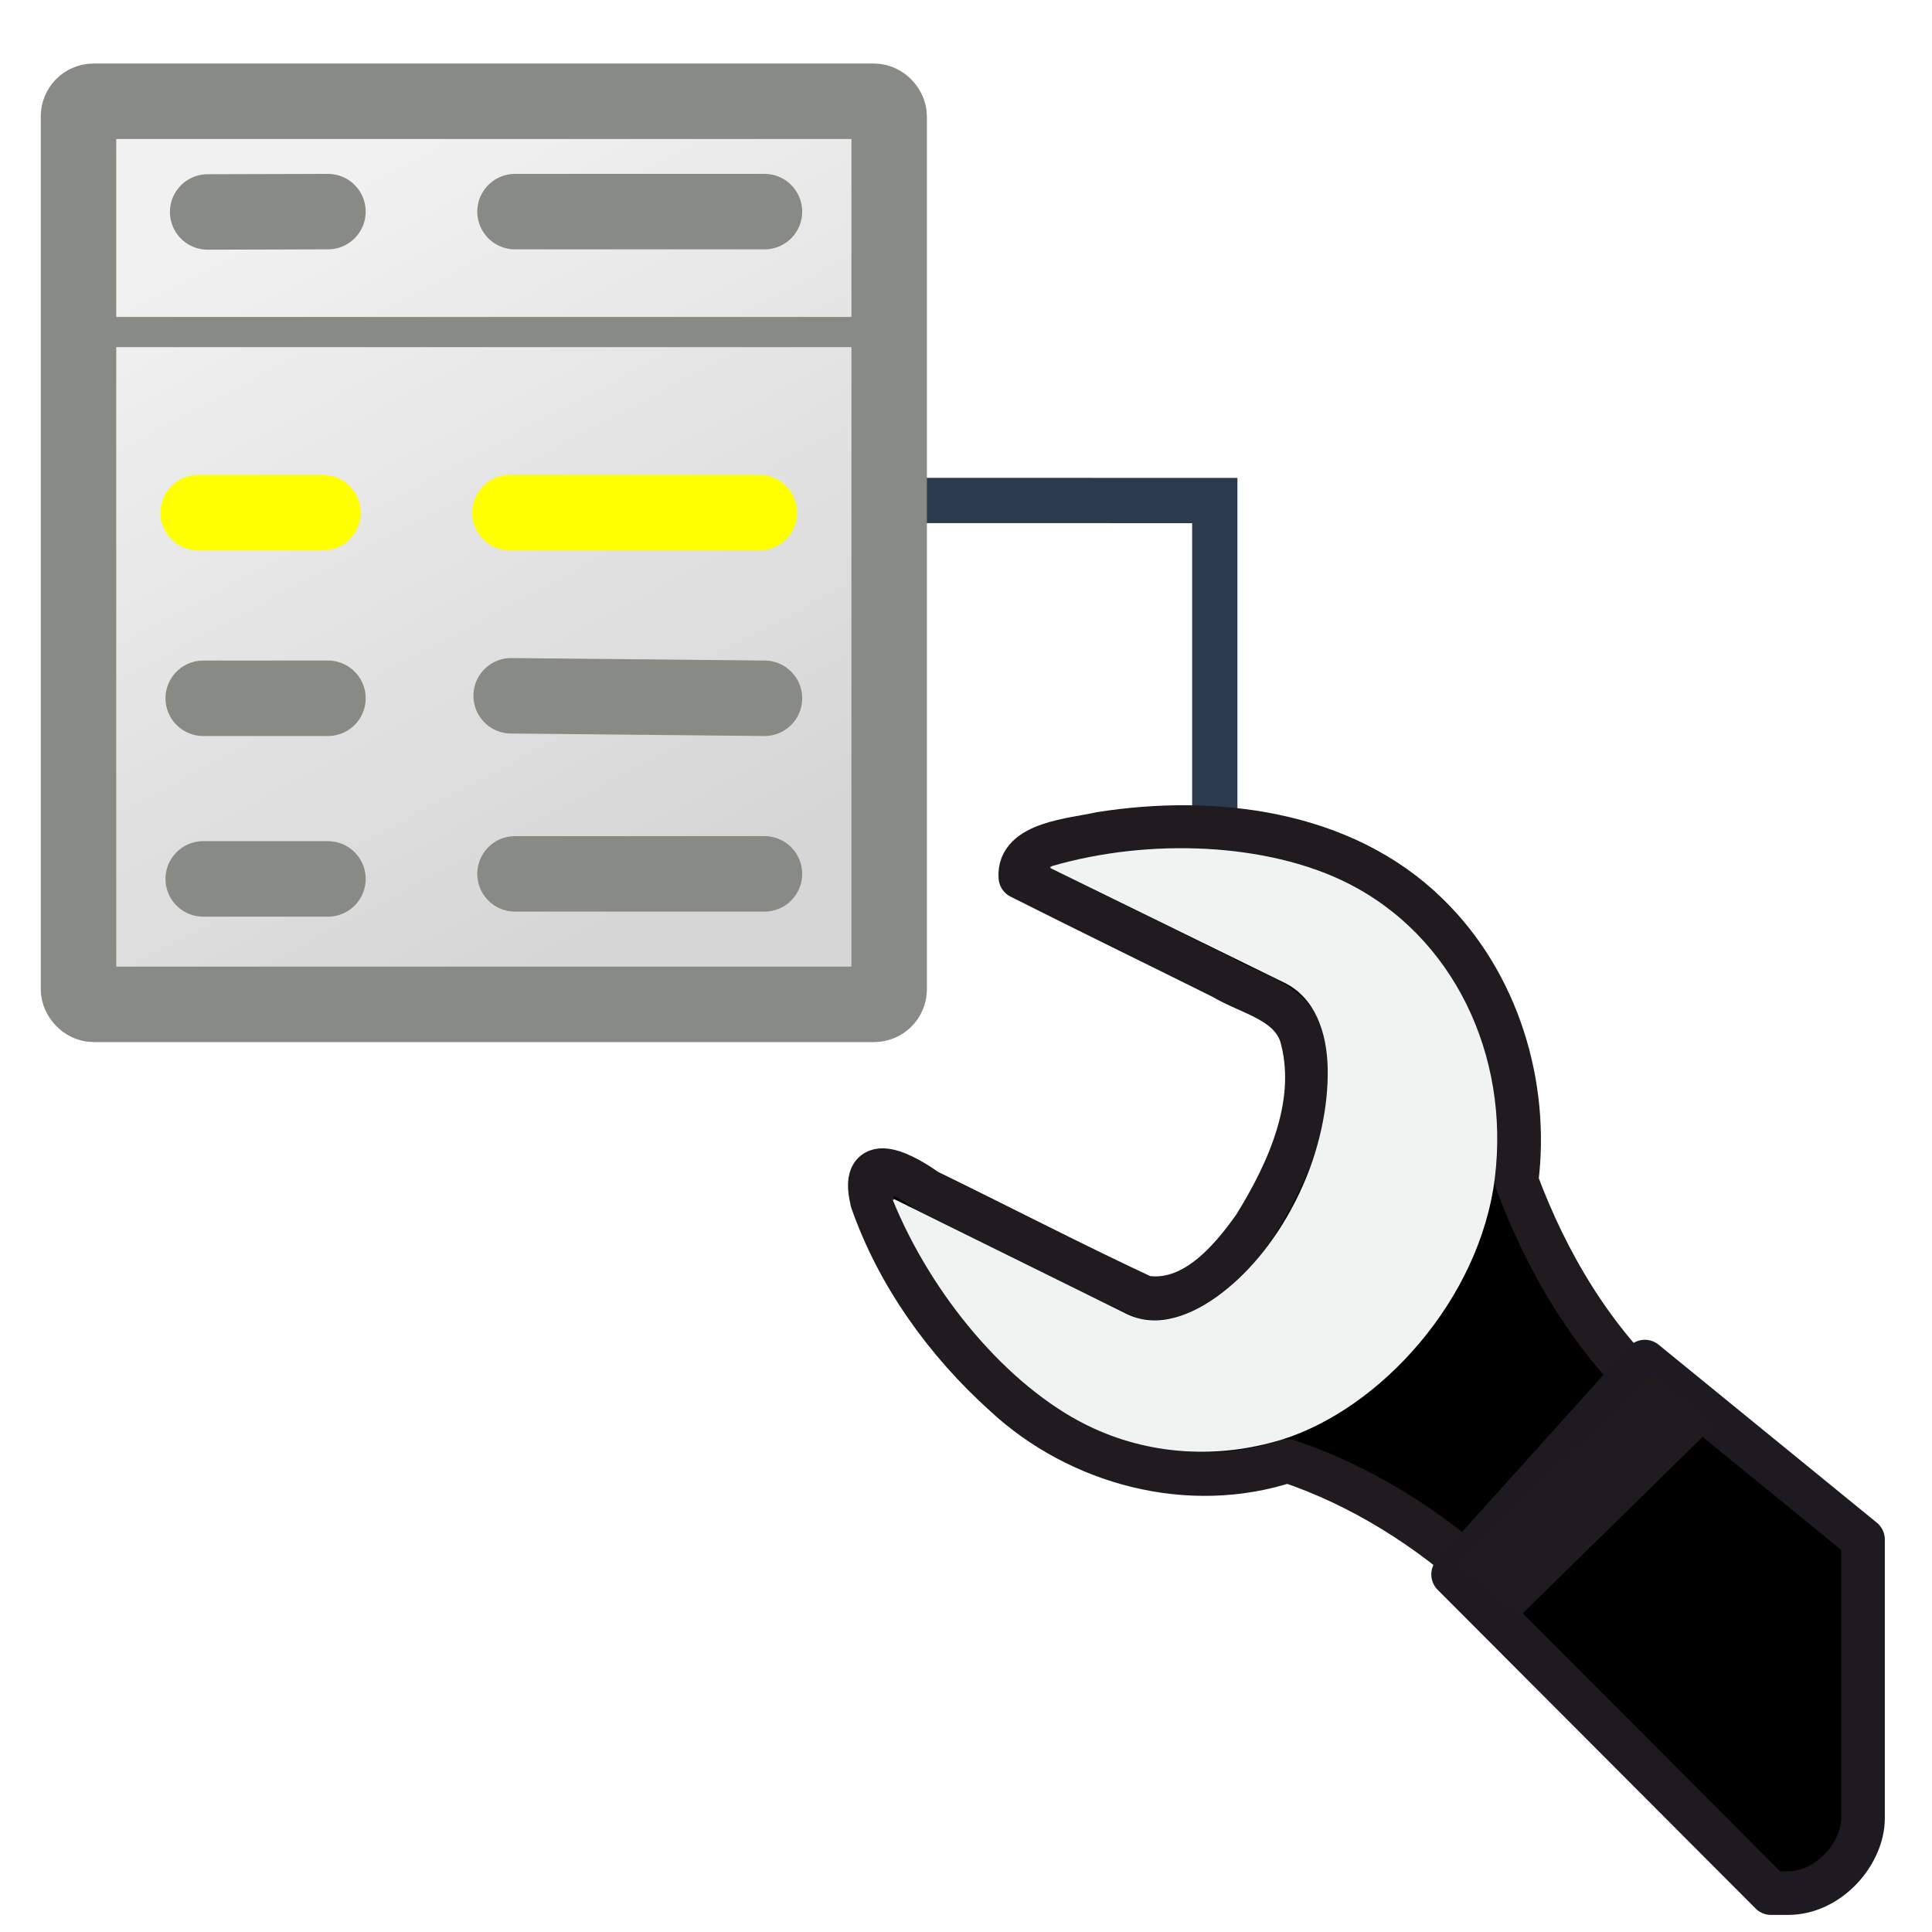 <?xml version="1.0" encoding="UTF-8" standalone="no"?>
<!-- Created with Inkscape (http://www.inkscape.org/) -->

<svg
   xmlns:dc="http://purl.org/dc/elements/1.1/"
   xmlns:cc="http://creativecommons.org/ns#"
   xmlns:rdf="http://www.w3.org/1999/02/22-rdf-syntax-ns#"
   xmlns:svg="http://www.w3.org/2000/svg"
   xmlns="http://www.w3.org/2000/svg"
   xmlns:xlink="http://www.w3.org/1999/xlink"
   xmlns:sodipodi="http://sodipodi.sourceforge.net/DTD/sodipodi-0.dtd"
   xmlns:inkscape="http://www.inkscape.org/namespaces/inkscape"
   width="128"
   height="128"
   id="svg2"
   version="1.1"
   inkscape:version="0.91 r13725"
   sodipodi:docname="settings.svg">
  <sodipodi:namedview
     pagecolor="#ffffff"
     bordercolor="#666666"
     borderopacity="1"
     objecttolerance="10"
     gridtolerance="10"
     guidetolerance="10"
     inkscape:pageopacity="0"
     inkscape:pageshadow="2"
     inkscape:window-width="1294"
     inkscape:window-height="766"
     id="namedview53"
     showgrid="false"
     inkscape:zoom="1.84375"
     inkscape:cx="64"
     inkscape:cy="20.610169"
     inkscape:window-x="0"
     inkscape:window-y="0"
     inkscape:window-maximized="0"
     inkscape:current-layer="svg2" />
  <defs
     id="defs5">
    <clipPath
       clipPathUnits="userSpaceOnUse"
       id="clipPath6103">
      <path
         id="path6105"
         d="m200.162,45.295c-5.422,0.212 -9.707,4.672 -9.704,10.098l0,25.246c0.017,3.487 1.832,6.719 4.801,8.548c2.969,1.829 6.672,1.998 9.794,0.445l25.246,-12.623c3.379,-1.726 5.505,-5.2 5.505,-8.994c0,-3.794 -2.126,-7.268 -5.505,-8.994l-25.246,-12.623c-1.512,-0.774 -3.194,-1.153 -4.891,-1.105z"
         fill-rule="evenodd"
         fill="url(#radialGradient6107)" />
    </clipPath>
    <clipPath
       clipPathUnits="userSpaceOnUse"
       id="clipPath6097">
      <path
         d="m151.429,45.295c-5.422,0.212 -9.707,4.672 -9.704,10.098l0,25.246c0.017,3.487 1.832,6.719 4.801,8.548c2.969,1.829 6.672,1.998 9.794,0.445l25.246,-12.623c3.379,-1.726 5.505,-5.2 5.505,-8.994c0,-3.794 -2.126,-7.268 -5.505,-8.994l-25.246,-12.623c-1.512,-0.774 -3.194,-1.153 -4.891,-1.105z"
         id="path6099"
         fill-rule="evenodd"
         fill="url(#radialGradient6101)" />
    </clipPath>
    <radialGradient
       xlink:href="#linearGradient3184"
       id="radialGradient6101"
       gradientUnits="userSpaceOnUse"
       gradientTransform="matrix(0.974,0,0,0.975,-92.995,1.696)"
       cx="255"
       cy="63.006"
       fx="262.435"
       fy="71.575"
       r="23.279" />
    <radialGradient
       xlink:href="#linearGradient3184"
       id="radialGradient6107"
       gradientUnits="userSpaceOnUse"
       gradientTransform="matrix(0.974,0,0,0.975,-44.262,1.696)"
       cx="255"
       cy="63.006"
       fx="262.435"
       fy="71.575"
       r="23.279" />
    <linearGradient
       id="linearGradient3923">
      <stop
         offset="0"
         id="stop3925"
         stop-color="#f1f1f1" />
      <stop
         offset="1"
         id="stop3927"
         stop-color="#d6d6d6" />
    </linearGradient>
    <linearGradient
       xlink:href="#linearGradient3923"
       id="linearGradient4095"
       x1="0.231"
       y1="0.133"
       x2="0.615"
       y2="0.933" />
    <linearGradient
       xlink:href="#linearGradient3923"
       id="linearGradient4097"
       x1="0.231"
       y1="0.133"
       x2="0.615"
       y2="0.933" />
  </defs>
  <g
     id="g18">
    <title
       id="title20">background</title>
    <rect
       x="-1"
       y="-1"
       width="130"
       height="130"
       id="canvas_background"
       fill="none" />
  </g>
  <g
     id="g23">
    <title
       id="title25">Layer 1</title>
    <g
       id="svg_42"
       stroke="null">
      <rect
         id="svg_37"
         width="32"
         height="32"
         fill=" none"
         transform="matrix(0.003,0,0,0.003,0,0) "
         stroke="null"
         y="1523.538"
         x="16641.726" />
      <g
         id="svg_39"
         transform="matrix(0.003,0,0,0.003,0,0) "
         stroke="null">
        <path
           d="m16667.171,1527.829c0,0 -1.325,1.293 -2.243,2.201c-4.687,-3.424 -11.292,-3.036 -15.525,1.197c-2.47,2.47 -3.623,5.747 -3.484,8.983l4,0c-0.141,-2.212 0.618,-4.467 2.308,-6.158c2.663,-2.663 6.735,-3.043 9.812,-1.162c-1.042,1.032 -2.245,2.238 -2.245,2.238c-0.841,1.009 0.104,1.592 0.584,1.577l5.624,-0.001c0.297,0 0.539,0.001 0.539,0.001s0.245,0 0.543,0l1.092,0c0.298,0 0.54,-0.243 0.54,-0.541l0,-7.731c0.034,-0.707 -0.742,-1.393 -1.545,-0.604z"
           fill="#515151"
           id="svg_40"
           stroke="null" />
        <path
           d="m16648.282,1551.247c0,0 1.326,-1.293 2.243,-2.201c4.688,3.424 11.292,3.036 15.526,-1.197c2.47,-2.471 3.622,-5.747 3.484,-8.983l-4.001,0c0.142,2.211 -0.617,4.467 -2.308,6.159c-2.663,2.662 -6.735,3.043 -9.812,1.161c1.042,-1.032 2.245,-2.238 2.245,-2.238c0.841,-1.01 -0.104,-1.592 -0.584,-1.577l-5.624,0.002c-0.297,0 -0.54,-0.002 -0.54,-0.002s-0.245,0 -0.543,0l-1.09,0c-0.298,0 -0.54,0.242 -0.541,0.541l0,7.732c-0.033,0.706 0.743,1.392 1.545,0.603z"
           fill="#515151"
           id="svg_41"
           stroke="null" />
      </g>
    </g>
    <path
       d="m38.592,33.154l41.89,0.008l0,31.479"
       id="path3974"
       stroke-width="3"
       fill-opacity="0"
       fill="#000073"
       stroke="#2b3b4d" />
    <rect
       ry="1"
       rx="1"
       y="6.71"
       x="5.201"
       height="59.83"
       width="53.709"
       id="rect3921"
       stroke-dashoffset="0"
       stroke-miterlimit="4"
       stroke-linejoin="round"
       stroke-linecap="round"
       fill-rule="evenodd"
       fill="url(#linearGradient4097)"
       stroke="#888a85"
       stroke-width="5" />
    <path
       id="path3931"
       d="m5.201,21.998l53.709,0"
       stroke-dashoffset="0"
       stroke-miterlimit="4"
       stroke-linejoin="round"
       stroke-linecap="round"
       fill-rule="evenodd"
       fill="#eeeeec"
       stroke="#888a85"
       stroke-width="2" />
    <path
       id="path3933"
       d="m13.131,33.964l8.263,0"
       stroke-dashoffset="0"
       stroke-miterlimit="4"
       stroke-linejoin="round"
       stroke-linecap="round"
       fill-rule="evenodd"
       fill="#7DD8B5"
       stroke="#ffff00"
       stroke-width="5" />
    <path
       id="path3935"
       d="m13.464,46.263l8.263,0"
       stroke-dashoffset="0"
       stroke-miterlimit="4"
       stroke-linejoin="round"
       stroke-linecap="round"
       fill-rule="evenodd"
       fill="#eeeeec"
       stroke="#888a85"
       stroke-width="5" />
    <path
       id="path3937"
       d="m13.464,58.23l8.263,0"
       stroke-dashoffset="0"
       stroke-miterlimit="4"
       stroke-linejoin="round"
       stroke-linecap="round"
       fill-rule="evenodd"
       fill="#eeeeec"
       stroke="#888a85"
       stroke-width="5" />
    <path
       id="path3939"
       d="m33.788,33.964l16.526,0"
       stroke-dashoffset="0"
       stroke-miterlimit="4"
       stroke-linejoin="round"
       stroke-linecap="round"
       fill-rule="evenodd"
       fill="#7DD8B5"
       stroke="#ffff00"
       stroke-width="5" />
    <path
       id="path3941"
       d="m33.865,46.097l16.783,0.166"
       stroke-dashoffset="0"
       stroke-miterlimit="4"
       stroke-linejoin="round"
       stroke-linecap="round"
       fill-rule="evenodd"
       fill="#eeeeec"
       stroke="#888a85"
       stroke-width="5" />
    <path
       id="path3943"
       d="m34.121,57.896l16.526,0"
       stroke-dashoffset="0"
       stroke-miterlimit="4"
       stroke-linejoin="round"
       stroke-linecap="round"
       fill-rule="evenodd"
       fill="#eeeeec"
       stroke="#888a85"
       stroke-width="5" />
    <path
       id="path3945"
       d="m13.758,14.043l7.969,-0.023"
       stroke-dashoffset="0"
       stroke-miterlimit="4"
       stroke-linejoin="round"
       stroke-linecap="round"
       fill-rule="evenodd"
       fill="#eeeeec"
       stroke="#888a85"
       stroke-width="5" />
    <path
       id="path3947"
       d="m34.121,14.021l16.526,0"
       stroke-dashoffset="0"
       stroke-miterlimit="4"
       stroke-linejoin="round"
       stroke-linecap="round"
       fill-rule="evenodd"
       fill="#eeeeec"
       stroke="#888a85"
       stroke-width="5" />
  </g>
  <g
     id="g4271"
     transform="matrix(0.961,0,0,0.961,-61.905,99.283)">
    <g
       id="g4253"
       style="stroke-width:0.685"
       transform="matrix(2.583,0,0,2.583,52.083,-129.071)">
      <path
         id="path4255"
         d="m 28.047,42.009 c -0.346,-1.417 0.988,-0.604 1.465,-0.258 1.935,0.942 3.846,1.937 5.795,2.845 1.289,0.213 2.287,-0.943 2.953,-1.889 0.93,-1.496 1.763,-3.364 1.231,-5.144 -0.33,-0.893 -1.358,-1.065 -2.095,-1.507 -1.795,-0.893 -3.6,-1.771 -5.387,-2.672 -0.075,-0.912 1.414,-0.994 2.129,-1.159 3.021,-0.478 6.478,-0.073 8.748,2.165 1.863,1.817 2.693,4.547 2.366,7.106 0.816,2.195 2.046,4.271 3.801,5.845 -1.537,1.609 -3.074,3.219 -4.611,4.828 -1.532,-1.404 -3.324,-2.542 -5.3,-3.204 -2.605,0.862 -5.56,0.084 -7.548,-1.762 -1.564,-1.407 -2.855,-3.196 -3.548,-5.185 z"
         inkscape:connector-curvature="0"
         style="fill-rule:evenodd;stroke:#1f1b1e;stroke-width:1.164;stroke-linecap:round;stroke-linejoin:round;stroke-dashoffset:0.361" />
      <path
         id="path4257"
         transform="matrix(1.674,-0.295,0.295,1.674,-294.12,-1682.766)"
         d="m 20.57,1038.954 c -0.378,0.296 -0.45,0.833 -0.161,1.204 l 5.277,7.728 c 0.289,0.371 1.281,0.076 1.659,-0.22 0.378,-0.296 0.906,-1.189 0.617,-1.56 l -6.182,-7.015 c -0.289,-0.371 -0.825,-0.432 -1.203,-0.136 z"
         inkscape:connector-curvature="0"
         style="opacity:0.231;fill:url(#i)" />
      <path
         id="path4259"
         d="m 28.593,41.984 c 0.012,0.027 0.047,0.009 0.046,-0.008 l 6.202,3.064 c 0.836,0.413 1.777,0.034 2.547,-0.558 0.777,-0.597 1.514,-1.498 2.062,-2.65 0.55,-1.154 0.78,-2.347 0.762,-3.335 -0.018,-0.986 -0.346,-1.895 -1.151,-2.293 L 32.813,33.143 c -0.004,-0.02 3.12e-4,-0.05 -0.003,-0.048 -0.031,0.033 0.026,0.013 0.046,-0.008 2.64,-0.763 5.746,-0.602 7.845,0.436 2.871,1.42 4.374,4.62 3.973,7.888 -0.405,3.254 -3.054,6.156 -5.676,6.982 -1.699,0.524 -3.558,0.436 -5.219,-0.385 -2.093,-1.035 -4.139,-3.447 -5.187,-6.036 l -1.55e-4,2.7e-5 z"
         inkscape:connector-curvature="0"
         style="fill:#f0f3f2;fill-rule:evenodd" />
      <path
         id="path4261"
         d="m 52.045,60.5 0.455,0 c 0.546,0 1.047,-0.266 1.41,-0.648 0.363,-0.383 0.59,-0.883 0.59,-1.352 l 0,-7.436 -5.824,-4.75 -5.117,5.68 8.486,8.506 z"
         inkscape:connector-curvature="0"
         style="stroke:#1d1b21;stroke-width:1.164;stroke-linecap:round;stroke-linejoin:round;stroke-dashoffset:0.7" />
      <path
         id="path4263"
         d="m -679.108,874.671 3.571,0 0,0.577 -3.571,0 z"
         transform="matrix(1.213,-1.19,1.329,1.059,-294.116,-1682.72)"
         inkscape:connector-curvature="0"
         style="fill:#ffffff;fill-opacity:0.578;stroke:#1f1b1e;stroke-width:0.688" />
    </g>
  </g>
</svg>
